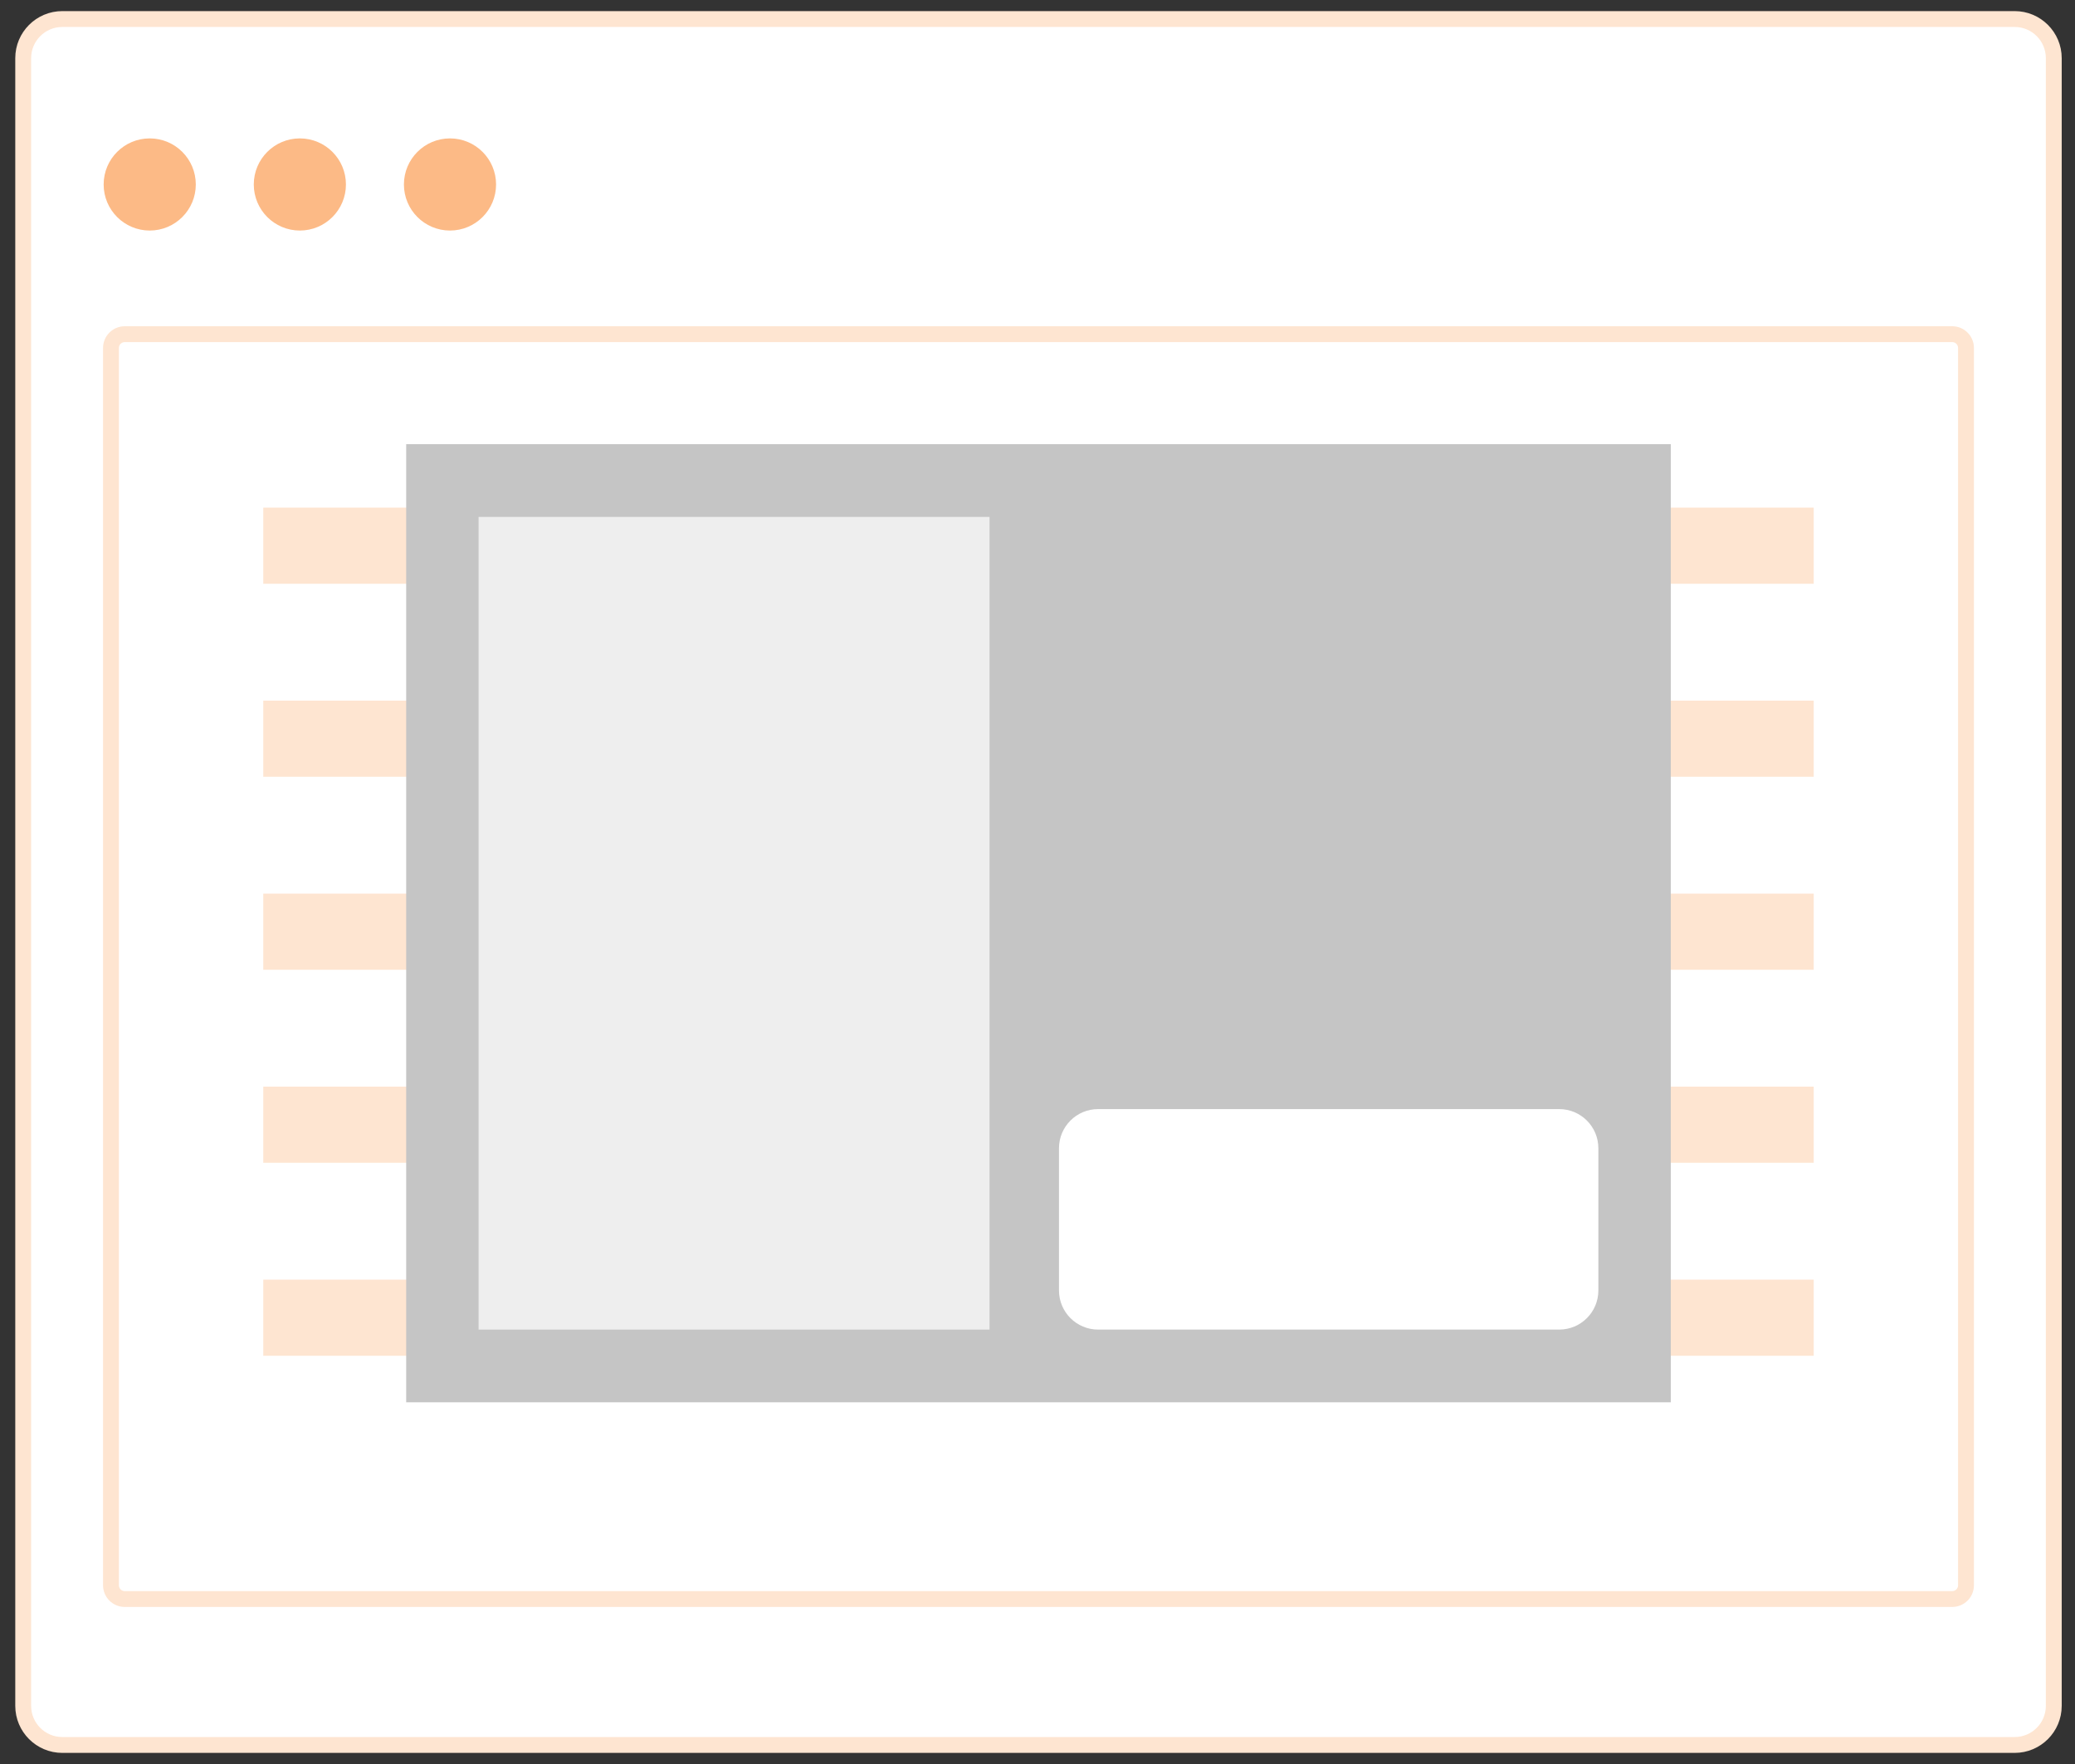 <svg version="1.2" xmlns="http://www.w3.org/2000/svg" xmlns:xlink="http://www.w3.org/1999/xlink" overflow="visible" preserveAspectRatio="none" viewBox="0 0 327 278" height="136" width="160"><rect x="0" y="0" width="327" height="278" fill="#333333" stroke="none"/><g transform="translate(1, 1)"><g fill-rule="evenodd" fill="none" stroke-width="1" stroke="none" id="popup_1596211238665"><g transform="translate(2, 2)" id="popup_1596211238665"><path fill-rule="nonzero" fill="#FFFFFF" stroke-width="2.5" stroke="#FEE5D1" id="Path_1596211238665" d="M320.656,265.833 C320.656,269.239 317.894,272 314.488,272 L6.822,272 C3.418,272 0.656,269.239 0.656,265.833 L0.656,6.167 C0.656,2.761 3.418,0 6.822,0 L314.488,0 C317.894,0 320.656,2.761 320.656,6.167 L320.656,265.833 Z" vector-effect="non-scaling-stroke"/><circle r="7.261" cy="26.072" cx="20.595" fill-rule="nonzero" fill="#FCBA86" id="Oval_1596211238665" vector-effect="non-scaling-stroke"/><circle r="7.261" cy="26.072" cx="44.255" fill-rule="nonzero" fill="#FCBA86" id="Oval_1596211238665" vector-effect="non-scaling-stroke"/><circle r="7.261" cy="26.072" cx="67.915" fill-rule="nonzero" fill="#FCBA86" id="Oval_1596211238665" vector-effect="non-scaling-stroke"/><g fill-rule="nonzero" fill="#FEE5D1" transform="translate(38, 77)" id="Group_1596211238665"><rect height="12" width="244.334" y="121.667" x="0.489" id="Rectangle_1596211238665" vector-effect="non-scaling-stroke"/><rect height="12" width="244.334" y="91.25" x="0.489" id="Rectangle_1596211238665" vector-effect="non-scaling-stroke"/><rect height="12" width="244.334" y="60.834" x="0.489" id="Rectangle_1596211238665" vector-effect="non-scaling-stroke"/><rect height="12" width="244.334" y="30.417" x="0.489" id="Rectangle_1596211238665" vector-effect="non-scaling-stroke"/><rect height="12" width="244.334" y="0" x="0.489" id="Rectangle_1596211238665" vector-effect="non-scaling-stroke"/></g><g fill-rule="nonzero" transform="translate(61, 67)" id="Group_1596211238665"><rect height="151" width="199.292" y="0" x="0.011" fill="#C5C5C5" id="Rectangle_1596211238665" vector-effect="non-scaling-stroke"/><rect height="128.079" width="80.521" y="11.46" x="11.422" fill="#EEEEEE" id="Rectangle_1596211238665" vector-effect="non-scaling-stroke"/><path fill="#FFFFFF" id="Path_1596211238665" d="M187.886,133.372 C187.886,136.777 185.125,139.539 181.719,139.539 L109.053,139.539 C105.647,139.539 102.886,136.777 102.886,133.372 L102.886,110.956 C102.886,107.551 105.647,104.789 109.053,104.789 L181.719,104.789 C185.125,104.789 187.886,107.551 187.886,110.956 L187.886,133.372 Z" vector-effect="non-scaling-stroke"/></g><path stroke-width="2.5" stroke="#FEE5D1" id="Path_1596211238665" d="M306.823,246.833 C306.823,248.03 305.853,249 304.656,249 L16.656,249 C15.46,249 14.489,248.03 14.489,246.833 L14.489,51.834 C14.489,50.637 15.46,49.666 16.656,49.666 L304.656,49.666 C305.853,49.666 306.823,50.637 306.823,51.834 L306.823,246.833 Z" vector-effect="non-scaling-stroke"/></g></g></g></svg>